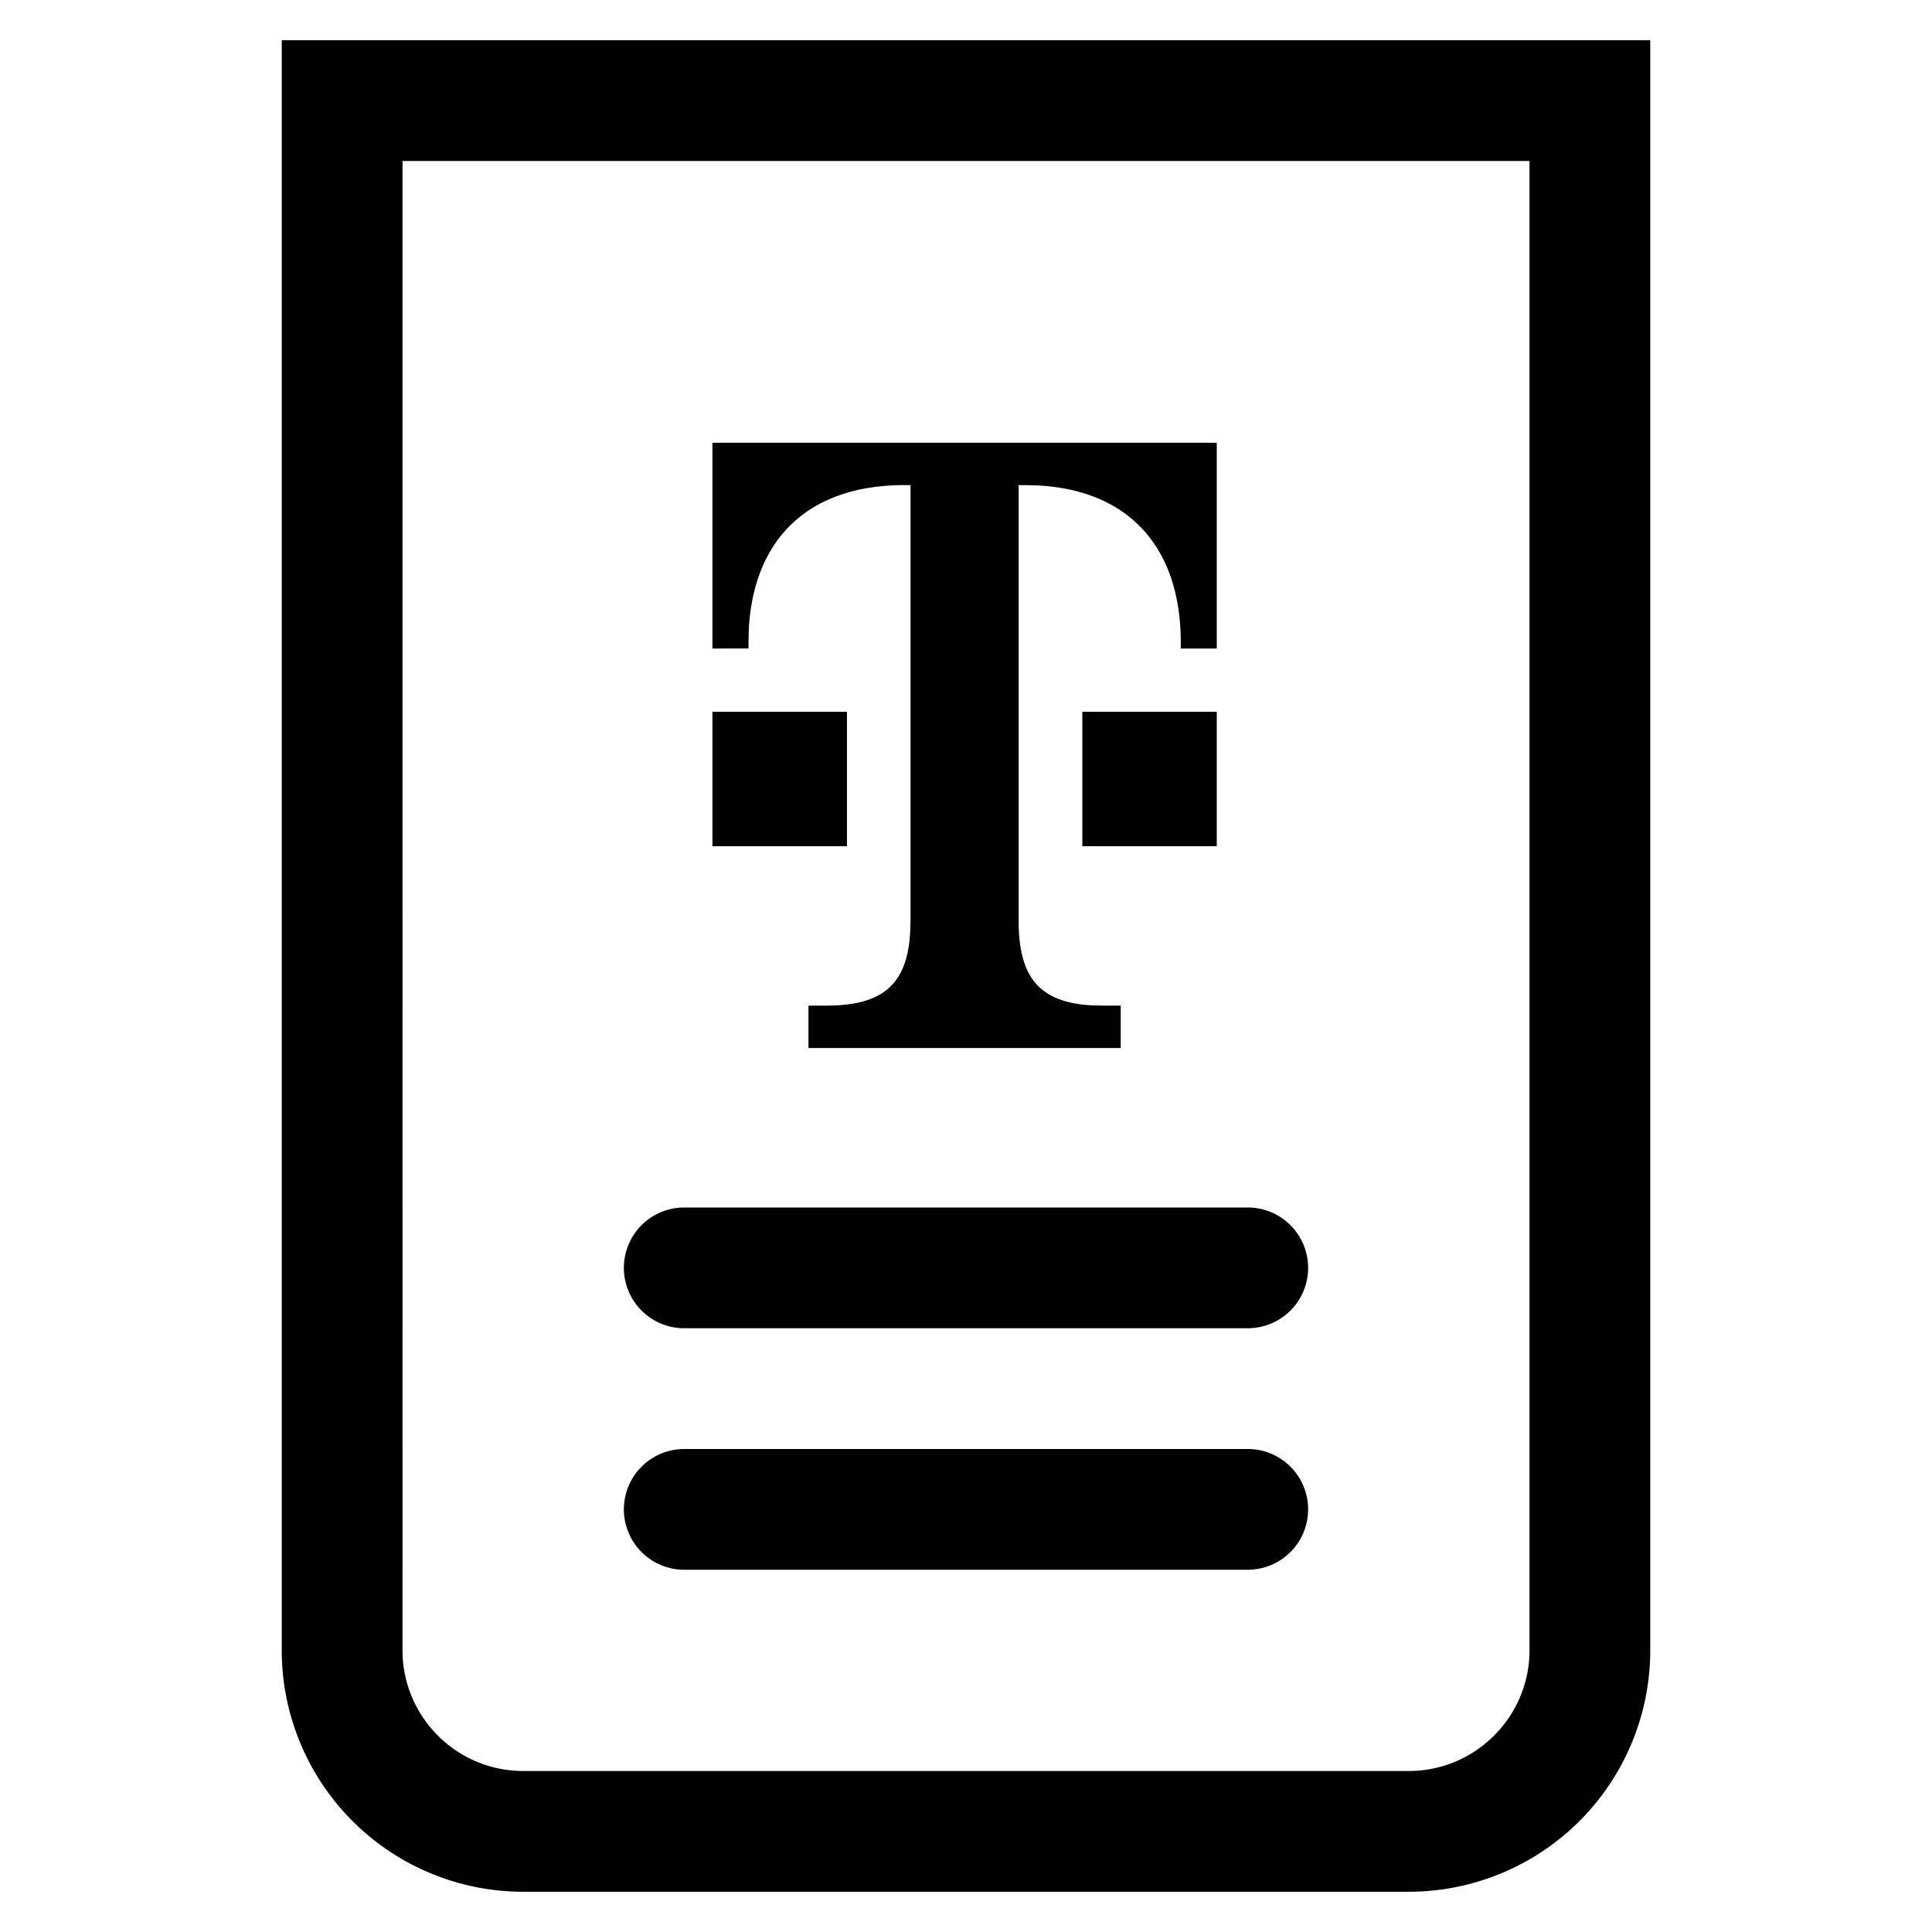 <svg width="24" height="24" xmlns="http://www.w3.org/2000/svg"><path d="M8.5 19.5h7a.75.75 0 000-1.5h-7a.75.75 0 000 1.5zm7-4.5a.75.75 0 010 1.5h-7a.75.75 0 010-1.5zm-.385-9.5v2.556h-.447v-.075c0-1.146-.609-1.882-1.762-1.95l-.177-.005h-.075v5.414c0 .705.262 1.013.91 1.049l.134.003h.224v.527h-3.879v-.527h.224c.7 0 1.005-.264 1.04-.917l.004-.135V6.026h-.074c-1.208 0-1.874.682-1.935 1.786l-.004.17v.074H8.85V5.5h6.265zm0 3.342v1.67h-1.67v-1.67h1.67zm-4.594 0v1.67H8.85v-1.67h1.67zM19 20.5c0 .827-.673 1.5-1.5 1.5h-11c-.828 0-1.5-.673-1.5-1.5V2h14v18.5zM3.5.5v20a3 3 0 003 3h11a3 3 0 003-3V.5h-17z" fill="#000" fill-rule="evenodd"/></svg>
